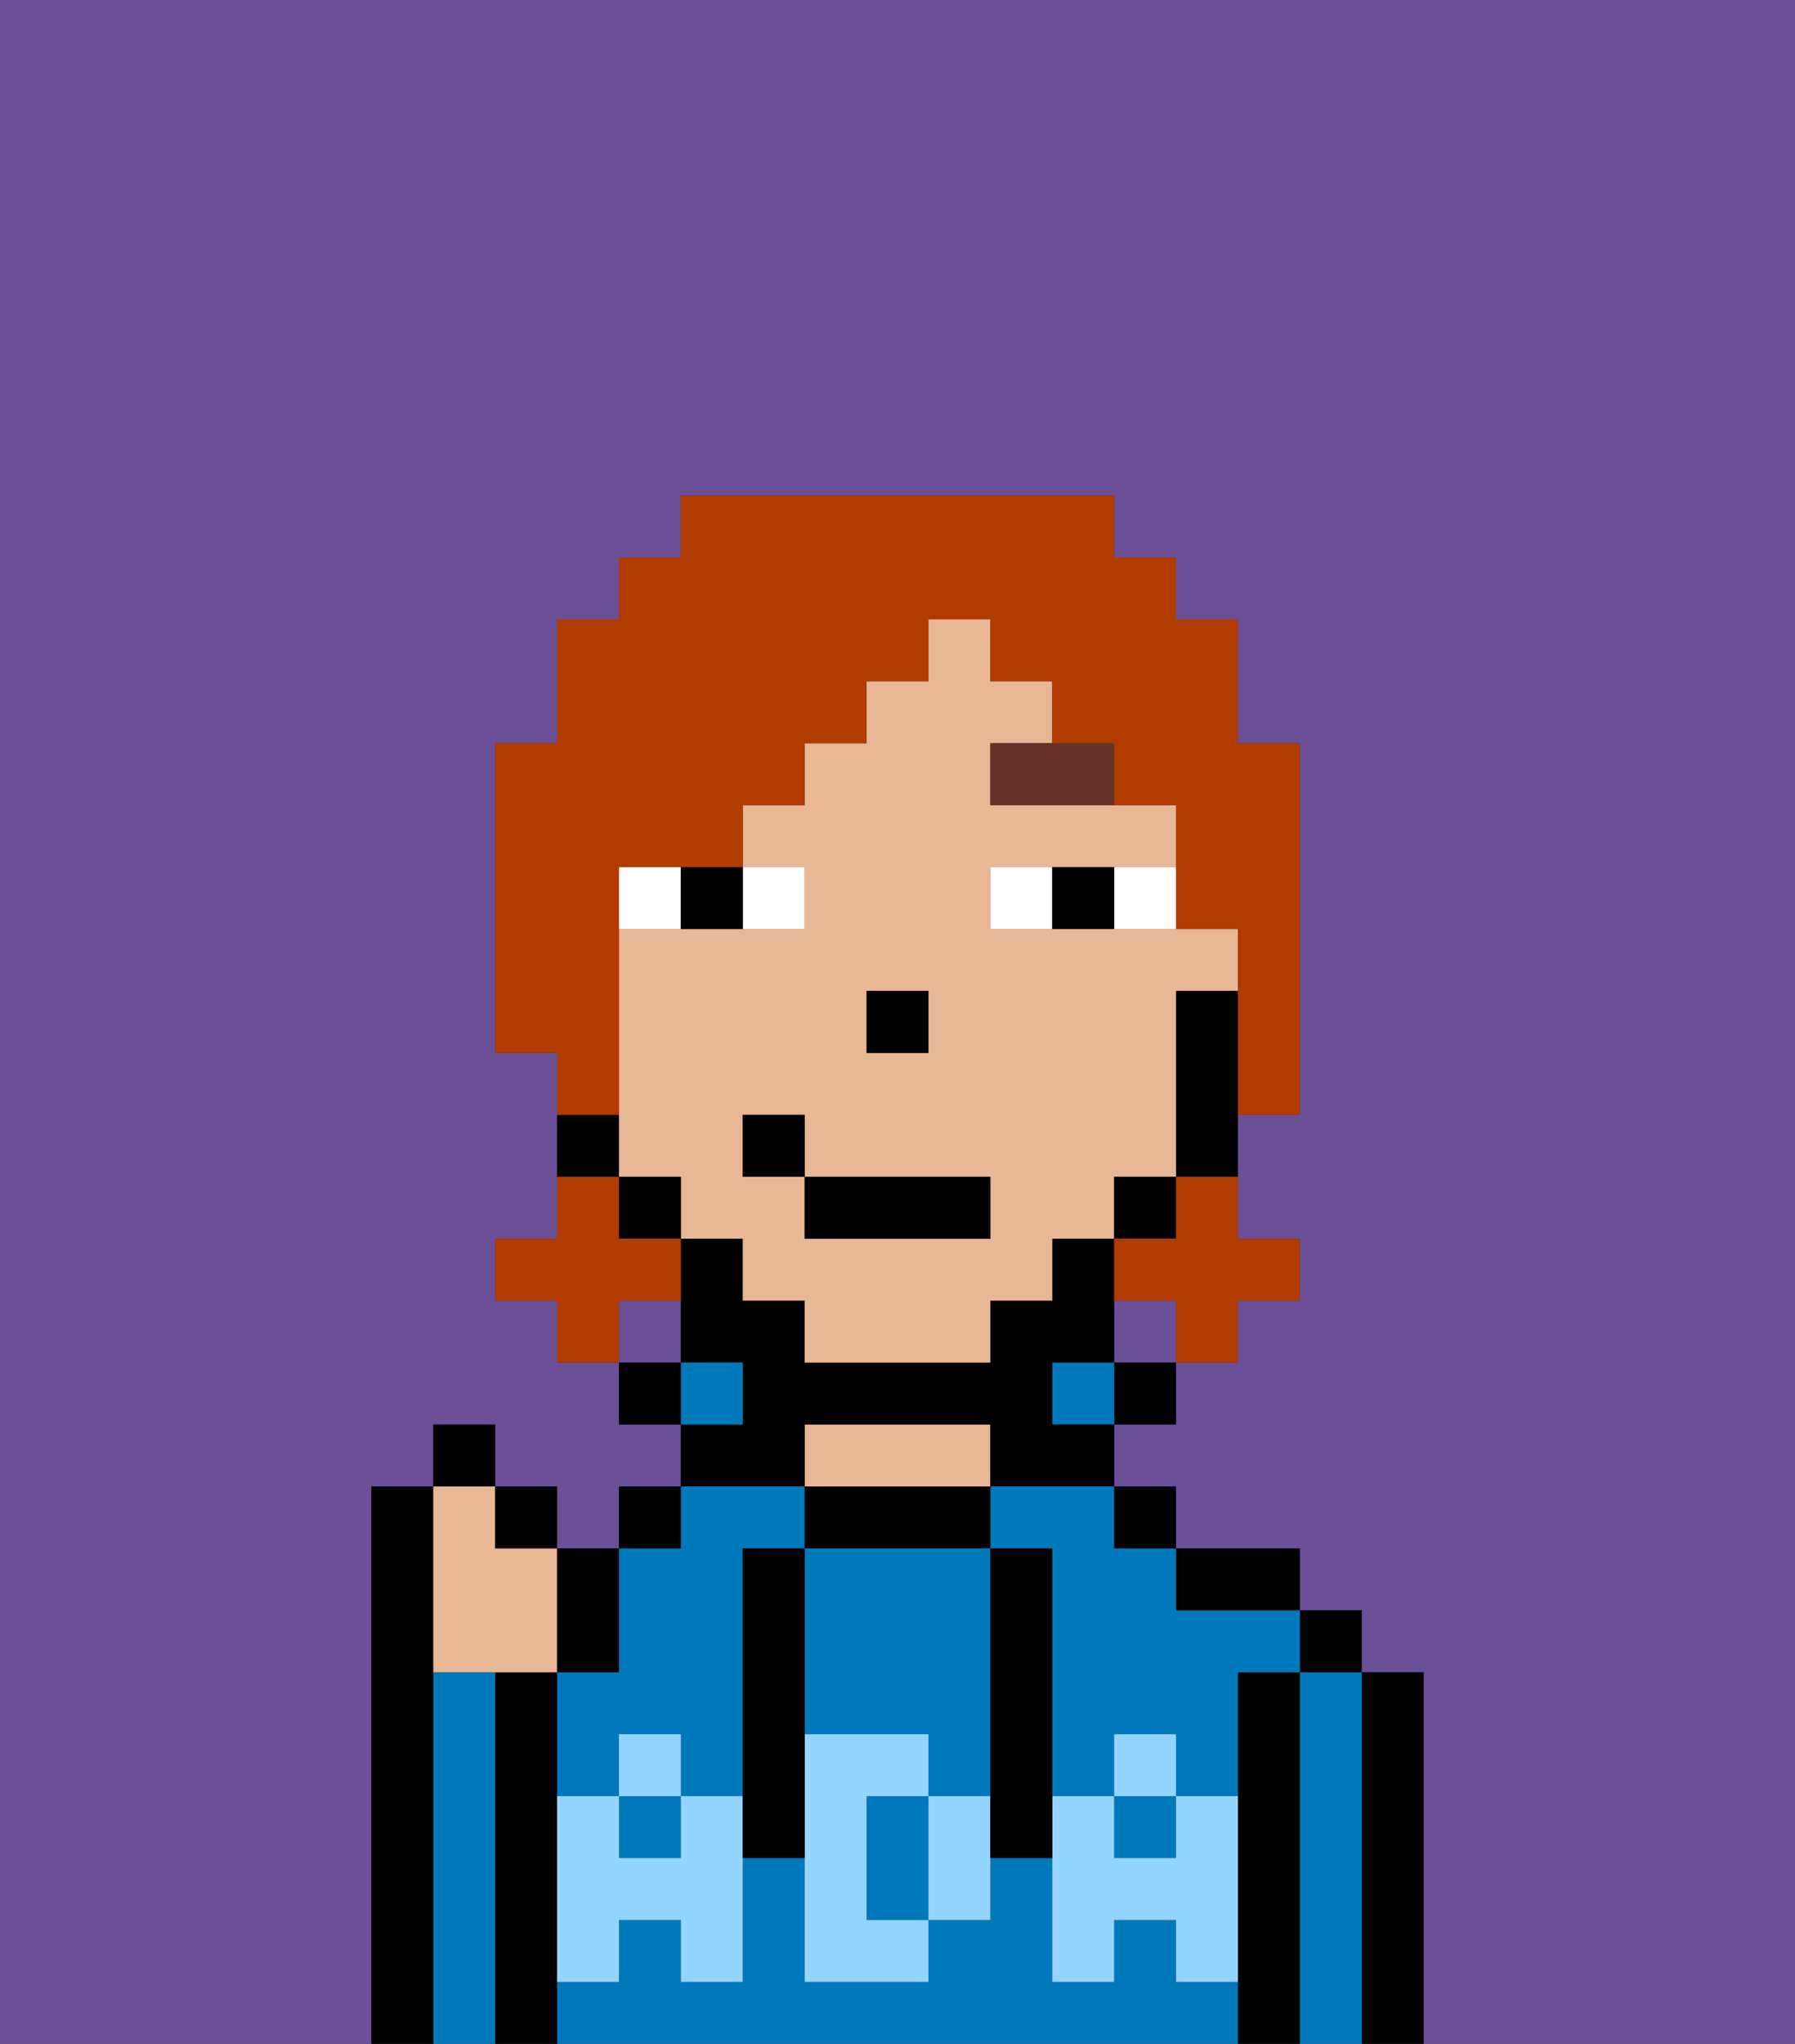 <svg xmlns="http://www.w3.org/2000/svg" viewBox="0 0 29 33"><rect x="0" y="0" width="29" height="33" fill="#333333" stroke="none"/><defs><style>polygon,rect,path{shape-rendering:crispedges;}.ra16-1{fill:#6b4f99;}.ra16-2{fill:#000000;}.ra16-3{fill:#0079bc;}.ra16-4{fill:#e8b795;}.ra16-5{fill:#94d4ff;}.ra16-6{fill:#ffffff;}.ra16-7{fill:#663228;}.ra16-8{fill:#b23b00;}</style></defs><path class="ra16-1" d="M0,33H6V24H7V23H8v1H9v1h1V24h1V23H10V22H9V21H8V20H9V17H8V12H9V10h1V9h1V8h7V9h1v1h1v2h1v6H20v2h1v1H20v1H19v1H18v1h1v1h2v1h1v1h1v6h6V0H0Z"/><rect class="ra16-1" x="18" y="21" width="1" height="1"/><rect class="ra16-1" x="10" y="21" width="1" height="1"/><path class="ra16-2" d="M23,27H22v6h1V27Z"/><path class="ra16-3" d="M22,27H21v6h1V27Z"/><rect class="ra16-2" x="21" y="26" width="1" height="1"/><path class="ra16-2" d="M21,27H20v6h1V27Z"/><rect class="ra16-3" x="18" y="29" width="1" height="1"/><path class="ra16-3" d="M19,32V31H18v1H17V30H16v1H15v1H13V30H12v2H11V31H10v1H9v1H20V32Z"/><path class="ra16-3" d="M9,27v2h1V28h1v1h1V25h1V24H11v1H10v2Z"/><path class="ra16-3" d="M16,25h1v4h1V28h1v1h1V27h1V26H19V25H18V24H16Z"/><rect class="ra16-3" x="10" y="29" width="1" height="1"/><path class="ra16-2" d="M20,26h1V25H19v1Z"/><rect class="ra16-2" x="18" y="24" width="1" height="1"/><rect class="ra16-2" x="18" y="22" width="1" height="1"/><rect class="ra16-3" x="17" y="22" width="1" height="1"/><path class="ra16-2" d="M16,25V24H13v1h3Z"/><path class="ra16-4" d="M16,24V23H13v1h3Z"/><path class="ra16-2" d="M13,23h3v1h2V23H17V22h1V20H17v1H16v1H13V21H12V20H11v2h1v1H11v1h2Z"/><rect class="ra16-3" x="11" y="22" width="1" height="1"/><rect class="ra16-2" x="10" y="24" width="1" height="1"/><rect class="ra16-2" x="10" y="22" width="1" height="1"/><path class="ra16-2" d="M9,31V27H8v6H9V31Z"/><path class="ra16-3" d="M8,27H7v6H8V27Z"/><path class="ra16-2" d="M7,27V24H6v9H7V27Z"/><path class="ra16-3" d="M14,29v2h1V29Z"/><path class="ra16-3" d="M13,28h2v1h1V25H13v3Z"/><path class="ra16-5" d="M19,30H18V29H17v3h1V31h1v1h1V29H19Z"/><rect class="ra16-5" x="18" y="28" width="1" height="1"/><path class="ra16-5" d="M15,29v2h1V29Z"/><path class="ra16-5" d="M14,30V29h1V28H13v4h2V31H14Z"/><path class="ra16-5" d="M11,29v1H10V29H9v3h1V31h1v1h1V29Z"/><rect class="ra16-5" x="10" y="28" width="1" height="1"/><path class="ra16-2" d="M13,27V25H12v5h1V27Z"/><path class="ra16-2" d="M17,28V25H16v5h1V28Z"/><path class="ra16-4" d="M19,19V16h1V15H16V14h3V13H16V12h1V11H16V10H15v1H14v1H13v1H12v1h1v1H10v4h1v1h1v1h1v1h3V21h1V20h1V19Zm-5-3h1v1H14Zm2,4H13V19H12V18h1v1h3Z"/><path class="ra16-2" d="M19,16v3h1V16Z"/><rect class="ra16-2" x="18" y="19" width="1" height="1"/><rect class="ra16-2" x="10" y="19" width="1" height="1"/><path class="ra16-2" d="M10,18H9v1h1Z"/><rect class="ra16-2" x="14" y="16" width="1" height="1"/><path class="ra16-6" d="M13,15V14H12v1Z"/><path class="ra16-6" d="M11,14H10v1h1Z"/><path class="ra16-6" d="M18,15h1V14H18Z"/><path class="ra16-6" d="M16,14v1h1V14Z"/><path class="ra16-2" d="M12,15V14H11v1Z"/><path class="ra16-2" d="M17,14v1h1V14Z"/><path class="ra16-7" d="M16,13h2V12H16Z"/><rect class="ra16-2" x="13" y="19" width="3" height="1"/><rect class="ra16-2" x="12" y="18" width="1" height="1"/><path class="ra16-4" d="M7,27H9V25H8V24H7v3Z"/><path class="ra16-2" d="M10,27V25H9v2Z"/><rect class="ra16-2" x="8" y="24" width="1" height="1"/><rect class="ra16-2" x="7" y="23" width="1" height="1"/><path class="ra16-8" d="M19,20H18v1h1v1h1V21h1V20H20V19H19Z"/><path class="ra16-8" d="M11,21V20H10V19H9v1H8v1H9v1h1V21Z"/><path class="ra16-8" d="M10,17V14h2V13h1V12h1V11h1V10h1v1h1v1h1v1h1v2h1v3h1V12H20V10H19V9H18V8H11V9H10v1H9v2H8v5H9v1h1Z"/></svg>
